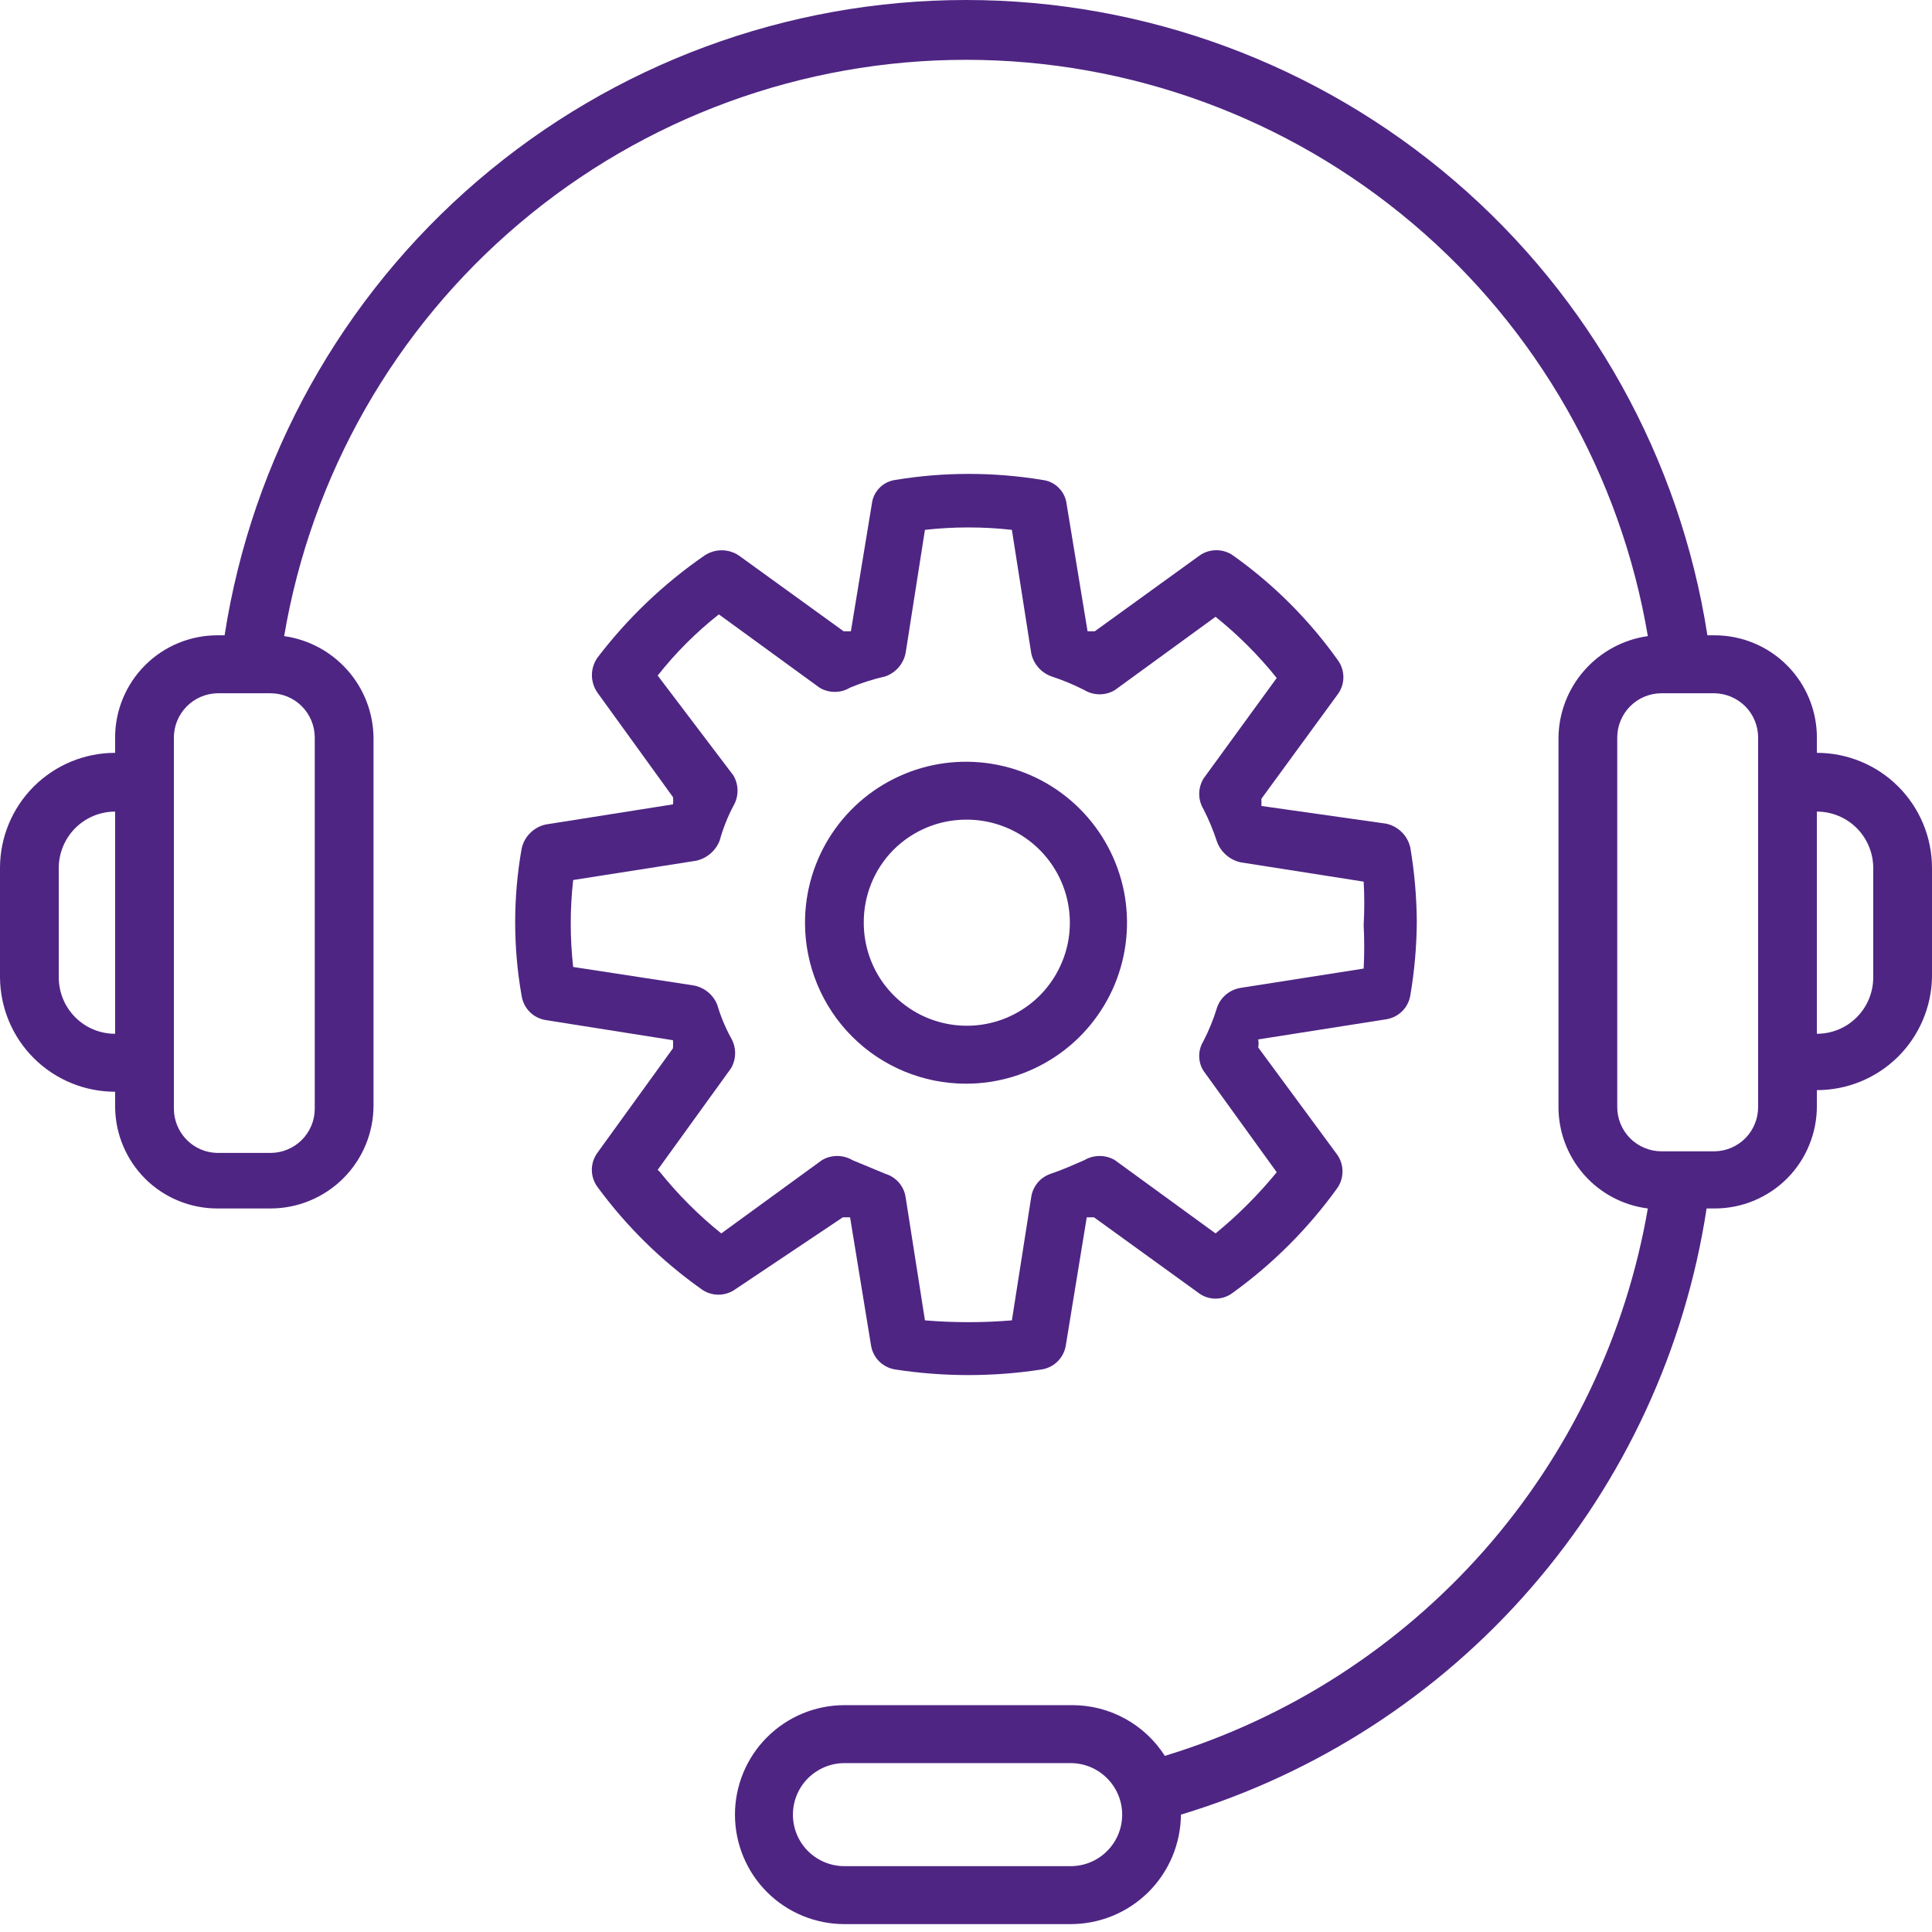 <svg width="24" height="24" viewBox="0 0 24 24" fill="none" xmlns="http://www.w3.org/2000/svg">
<path d="M23.27 12.142C23.27 12.328 23.196 12.506 23.065 12.637C22.934 12.769 22.756 12.842 22.57 12.842V10.082C22.756 10.082 22.934 10.156 23.065 10.287C23.196 10.419 23.27 10.597 23.27 10.782V12.142ZM21.84 13.752C21.84 13.896 21.784 14.035 21.683 14.138C21.581 14.241 21.444 14.3 21.3 14.302H20.64C20.568 14.302 20.496 14.288 20.43 14.26C20.363 14.233 20.302 14.192 20.251 14.141C20.2 14.09 20.16 14.03 20.132 13.963C20.104 13.896 20.09 13.825 20.09 13.752V9.162C20.09 9.016 20.148 8.877 20.251 8.773C20.354 8.67 20.494 8.612 20.64 8.612H21.3C21.444 8.615 21.581 8.674 21.683 8.777C21.784 8.88 21.84 9.018 21.84 9.162V13.752ZM13.3 23.182H10.49C10.32 23.182 10.158 23.115 10.037 22.995C9.917 22.875 9.85 22.712 9.85 22.542C9.85 22.373 9.917 22.21 10.037 22.09C10.158 21.97 10.32 21.902 10.49 21.902H13.3C13.47 21.902 13.633 21.97 13.752 22.09C13.873 22.21 13.94 22.373 13.94 22.542C13.94 22.712 13.873 22.875 13.752 22.995C13.633 23.115 13.47 23.182 13.3 23.182ZM3.91 9.182V13.772C3.91 13.845 3.896 13.916 3.868 13.983C3.84 14.05 3.8 14.11 3.749 14.161C3.698 14.212 3.637 14.253 3.57 14.28C3.504 14.308 3.432 14.322 3.36 14.322H2.7C2.556 14.32 2.419 14.261 2.318 14.158C2.217 14.055 2.16 13.916 2.16 13.772V9.162C2.16 9.018 2.217 8.88 2.318 8.777C2.419 8.674 2.556 8.615 2.7 8.612H3.36C3.506 8.612 3.646 8.67 3.749 8.773C3.852 8.877 3.91 9.016 3.91 9.162V9.182ZM1.43 12.842C1.244 12.842 1.066 12.769 0.935 12.637C0.804 12.506 0.73 12.328 0.73 12.142V10.782C0.73 10.597 0.804 10.419 0.935 10.287C1.066 10.156 1.244 10.082 1.43 10.082V12.842ZM22.57 9.352V9.162C22.57 8.825 22.436 8.502 22.198 8.264C21.96 8.026 21.637 7.892 21.3 7.892H21.21C20.869 5.694 19.754 3.69 18.064 2.243C16.375 0.796 14.224 0 12 0C9.776 0 7.625 0.796 5.936 2.243C4.246 3.69 3.131 5.694 2.79 7.892H2.7C2.363 7.892 2.04 8.026 1.802 8.264C1.564 8.502 1.43 8.825 1.43 9.162V9.352C1.051 9.352 0.687 9.503 0.419 9.771C0.151 10.039 0 10.403 0 10.782L0 12.142C0.003 12.52 0.154 12.881 0.422 13.147C0.69 13.413 1.052 13.562 1.43 13.562V13.752C1.433 14.087 1.568 14.408 1.805 14.644C2.043 14.88 2.365 15.012 2.7 15.012H3.36C3.699 15.012 4.025 14.877 4.265 14.637C4.505 14.397 4.64 14.072 4.64 13.732V9.162C4.636 8.854 4.522 8.558 4.318 8.327C4.114 8.096 3.835 7.945 3.53 7.902C3.868 5.901 4.904 4.083 6.455 2.773C8.005 1.462 9.97 0.743 12 0.743C14.03 0.743 15.995 1.462 17.545 2.773C19.096 4.083 20.132 5.901 20.47 7.902C20.165 7.945 19.886 8.096 19.682 8.327C19.478 8.558 19.364 8.854 19.36 9.162V13.752C19.36 14.061 19.473 14.36 19.677 14.592C19.881 14.824 20.163 14.973 20.47 15.012C20.198 16.59 19.493 18.062 18.434 19.263C17.374 20.463 16.002 21.346 14.47 21.812C14.347 21.619 14.177 21.46 13.976 21.35C13.775 21.239 13.549 21.182 13.32 21.182H10.49C10.129 21.182 9.783 21.326 9.528 21.581C9.273 21.836 9.13 22.182 9.13 22.542C9.13 22.903 9.273 23.249 9.528 23.504C9.783 23.759 10.129 23.902 10.49 23.902H13.3C13.662 23.902 14.009 23.759 14.265 23.505C14.522 23.25 14.667 22.904 14.67 22.542C16.358 22.032 17.868 21.054 19.023 19.721C20.179 18.389 20.934 16.756 21.2 15.012H21.3C21.468 15.012 21.634 14.979 21.788 14.915C21.943 14.85 22.084 14.756 22.202 14.637C22.32 14.518 22.413 14.377 22.476 14.221C22.539 14.066 22.571 13.9 22.57 13.732V13.542C22.944 13.542 23.303 13.396 23.571 13.134C23.838 12.872 23.992 12.516 24 12.142V10.782C24 10.595 23.963 10.409 23.891 10.235C23.819 10.062 23.714 9.904 23.581 9.771C23.448 9.638 23.291 9.533 23.117 9.461C22.944 9.389 22.758 9.352 22.57 9.352Z" fill="#4E2583"/>
<path d="M8.17 14.532L9.08 13.272C9.114 13.215 9.132 13.149 9.132 13.082C9.132 13.015 9.114 12.95 9.08 12.892C9.009 12.762 8.952 12.624 8.91 12.482C8.886 12.421 8.847 12.367 8.796 12.325C8.745 12.283 8.685 12.255 8.62 12.242L7.12 12.012C7.08 11.653 7.08 11.291 7.12 10.932L8.65 10.692C8.715 10.677 8.775 10.647 8.826 10.603C8.876 10.56 8.916 10.504 8.94 10.442C8.981 10.293 9.038 10.149 9.11 10.012C9.144 9.955 9.162 9.889 9.162 9.822C9.162 9.755 9.144 9.69 9.11 9.632L8.17 8.392C8.392 8.11 8.647 7.855 8.93 7.632L10.18 8.542C10.237 8.577 10.303 8.595 10.37 8.595C10.437 8.595 10.502 8.577 10.56 8.542C10.702 8.483 10.85 8.436 11 8.402C11.063 8.379 11.119 8.341 11.163 8.29C11.207 8.239 11.237 8.178 11.25 8.112L11.49 6.582C11.849 6.542 12.211 6.542 12.57 6.582L12.81 8.112C12.823 8.178 12.853 8.239 12.897 8.29C12.941 8.341 12.997 8.379 13.06 8.402C13.201 8.448 13.338 8.505 13.47 8.572C13.527 8.607 13.593 8.625 13.66 8.625C13.727 8.625 13.793 8.607 13.85 8.572L15.1 7.662C15.38 7.887 15.635 8.142 15.86 8.422L14.95 9.672C14.916 9.73 14.897 9.795 14.897 9.862C14.897 9.929 14.916 9.995 14.95 10.052C15.018 10.184 15.074 10.321 15.12 10.462C15.144 10.524 15.183 10.58 15.234 10.623C15.284 10.667 15.345 10.697 15.41 10.712L16.94 10.952C16.95 11.132 16.95 11.312 16.94 11.492C16.949 11.672 16.949 11.852 16.94 12.032L15.41 12.272C15.345 12.283 15.283 12.31 15.232 12.353C15.181 12.395 15.142 12.45 15.12 12.512C15.076 12.657 15.019 12.798 14.95 12.932C14.915 12.988 14.897 13.052 14.897 13.117C14.897 13.183 14.915 13.247 14.95 13.302L15.86 14.562C15.632 14.84 15.378 15.095 15.1 15.322L13.85 14.412C13.793 14.378 13.727 14.36 13.66 14.36C13.593 14.36 13.527 14.378 13.47 14.412C13.33 14.472 13.2 14.532 13.05 14.582C12.987 14.604 12.931 14.642 12.889 14.693C12.847 14.745 12.819 14.806 12.81 14.872L12.57 16.402C12.211 16.432 11.849 16.432 11.49 16.402L11.25 14.872C11.24 14.805 11.211 14.742 11.167 14.691C11.123 14.64 11.065 14.602 11 14.582L10.59 14.412C10.533 14.378 10.467 14.36 10.4 14.36C10.333 14.36 10.267 14.378 10.21 14.412L8.96 15.322C8.68 15.097 8.425 14.842 8.2 14.562L8.17 14.532ZM10.47 15.122H10.56L10.82 16.712C10.832 16.788 10.867 16.857 10.921 16.911C10.975 16.965 11.045 17 11.12 17.012C11.723 17.105 12.337 17.105 12.94 17.012C13.015 17 13.085 16.965 13.139 16.911C13.193 16.857 13.228 16.788 13.24 16.712L13.5 15.122H13.59L14.89 16.062C14.95 16.108 15.024 16.132 15.1 16.132C15.176 16.132 15.249 16.108 15.31 16.062C15.81 15.702 16.249 15.263 16.61 14.762C16.654 14.701 16.677 14.627 16.677 14.552C16.677 14.477 16.654 14.403 16.61 14.342L15.63 13.012C15.636 12.979 15.636 12.945 15.63 12.912L17.22 12.662C17.295 12.65 17.365 12.615 17.419 12.561C17.473 12.507 17.508 12.438 17.52 12.362C17.571 12.062 17.598 11.757 17.6 11.452C17.598 11.144 17.571 10.836 17.52 10.532C17.504 10.459 17.468 10.391 17.414 10.338C17.361 10.285 17.294 10.248 17.22 10.232L15.67 10.012V9.922L16.62 8.622C16.664 8.561 16.688 8.488 16.688 8.412C16.688 8.337 16.664 8.263 16.62 8.202C16.262 7.699 15.823 7.26 15.32 6.902C15.259 6.858 15.185 6.835 15.11 6.835C15.035 6.835 14.961 6.858 14.9 6.902L13.6 7.842H13.51L13.25 6.262C13.241 6.186 13.207 6.114 13.152 6.06C13.098 6.005 13.027 5.971 12.95 5.962C12.344 5.862 11.726 5.862 11.12 5.962C11.045 5.973 10.976 6.008 10.924 6.062C10.871 6.117 10.838 6.187 10.83 6.262L10.57 7.842H10.48L9.18 6.902C9.117 6.859 9.042 6.836 8.965 6.836C8.888 6.836 8.813 6.859 8.75 6.902C8.242 7.253 7.794 7.681 7.42 8.172C7.377 8.235 7.353 8.31 7.353 8.387C7.353 8.464 7.377 8.539 7.42 8.602L8.36 9.902C8.364 9.932 8.364 9.962 8.36 9.992L6.78 10.242C6.706 10.258 6.639 10.295 6.586 10.348C6.532 10.401 6.496 10.469 6.48 10.542C6.373 11.148 6.373 11.767 6.48 12.372C6.492 12.447 6.527 12.517 6.581 12.571C6.635 12.625 6.705 12.66 6.78 12.672L8.36 12.922C8.362 12.956 8.362 12.989 8.36 13.022L7.42 14.322C7.376 14.383 7.352 14.457 7.352 14.532C7.352 14.607 7.376 14.681 7.42 14.742C7.779 15.232 8.215 15.661 8.71 16.012C8.772 16.058 8.847 16.083 8.925 16.083C9.002 16.083 9.078 16.058 9.14 16.012L10.47 15.122Z" fill="#4E2583"/>
<path d="M12 10.182C12.254 10.18 12.502 10.254 12.714 10.393C12.926 10.533 13.091 10.732 13.19 10.966C13.288 11.199 13.315 11.457 13.267 11.706C13.218 11.955 13.097 12.184 12.919 12.364C12.74 12.544 12.512 12.667 12.263 12.717C12.015 12.767 11.757 12.742 11.523 12.646C11.288 12.549 11.088 12.385 10.946 12.175C10.805 11.964 10.73 11.716 10.73 11.462C10.729 11.295 10.761 11.129 10.824 10.973C10.887 10.818 10.98 10.677 11.098 10.558C11.216 10.439 11.357 10.345 11.512 10.28C11.666 10.216 11.832 10.182 12 10.182ZM12 13.462C12.396 13.462 12.782 13.345 13.111 13.125C13.44 12.906 13.696 12.593 13.848 12.228C13.999 11.862 14.039 11.46 13.962 11.072C13.884 10.684 13.694 10.328 13.414 10.048C13.134 9.768 12.778 9.578 12.39 9.501C12.002 9.424 11.6 9.463 11.235 9.615C10.869 9.766 10.557 10.022 10.337 10.351C10.117 10.68 10 11.067 10 11.462C10 11.993 10.211 12.502 10.586 12.877C10.961 13.252 11.47 13.462 12 13.462Z" fill="#4E2583"/>
</svg>
